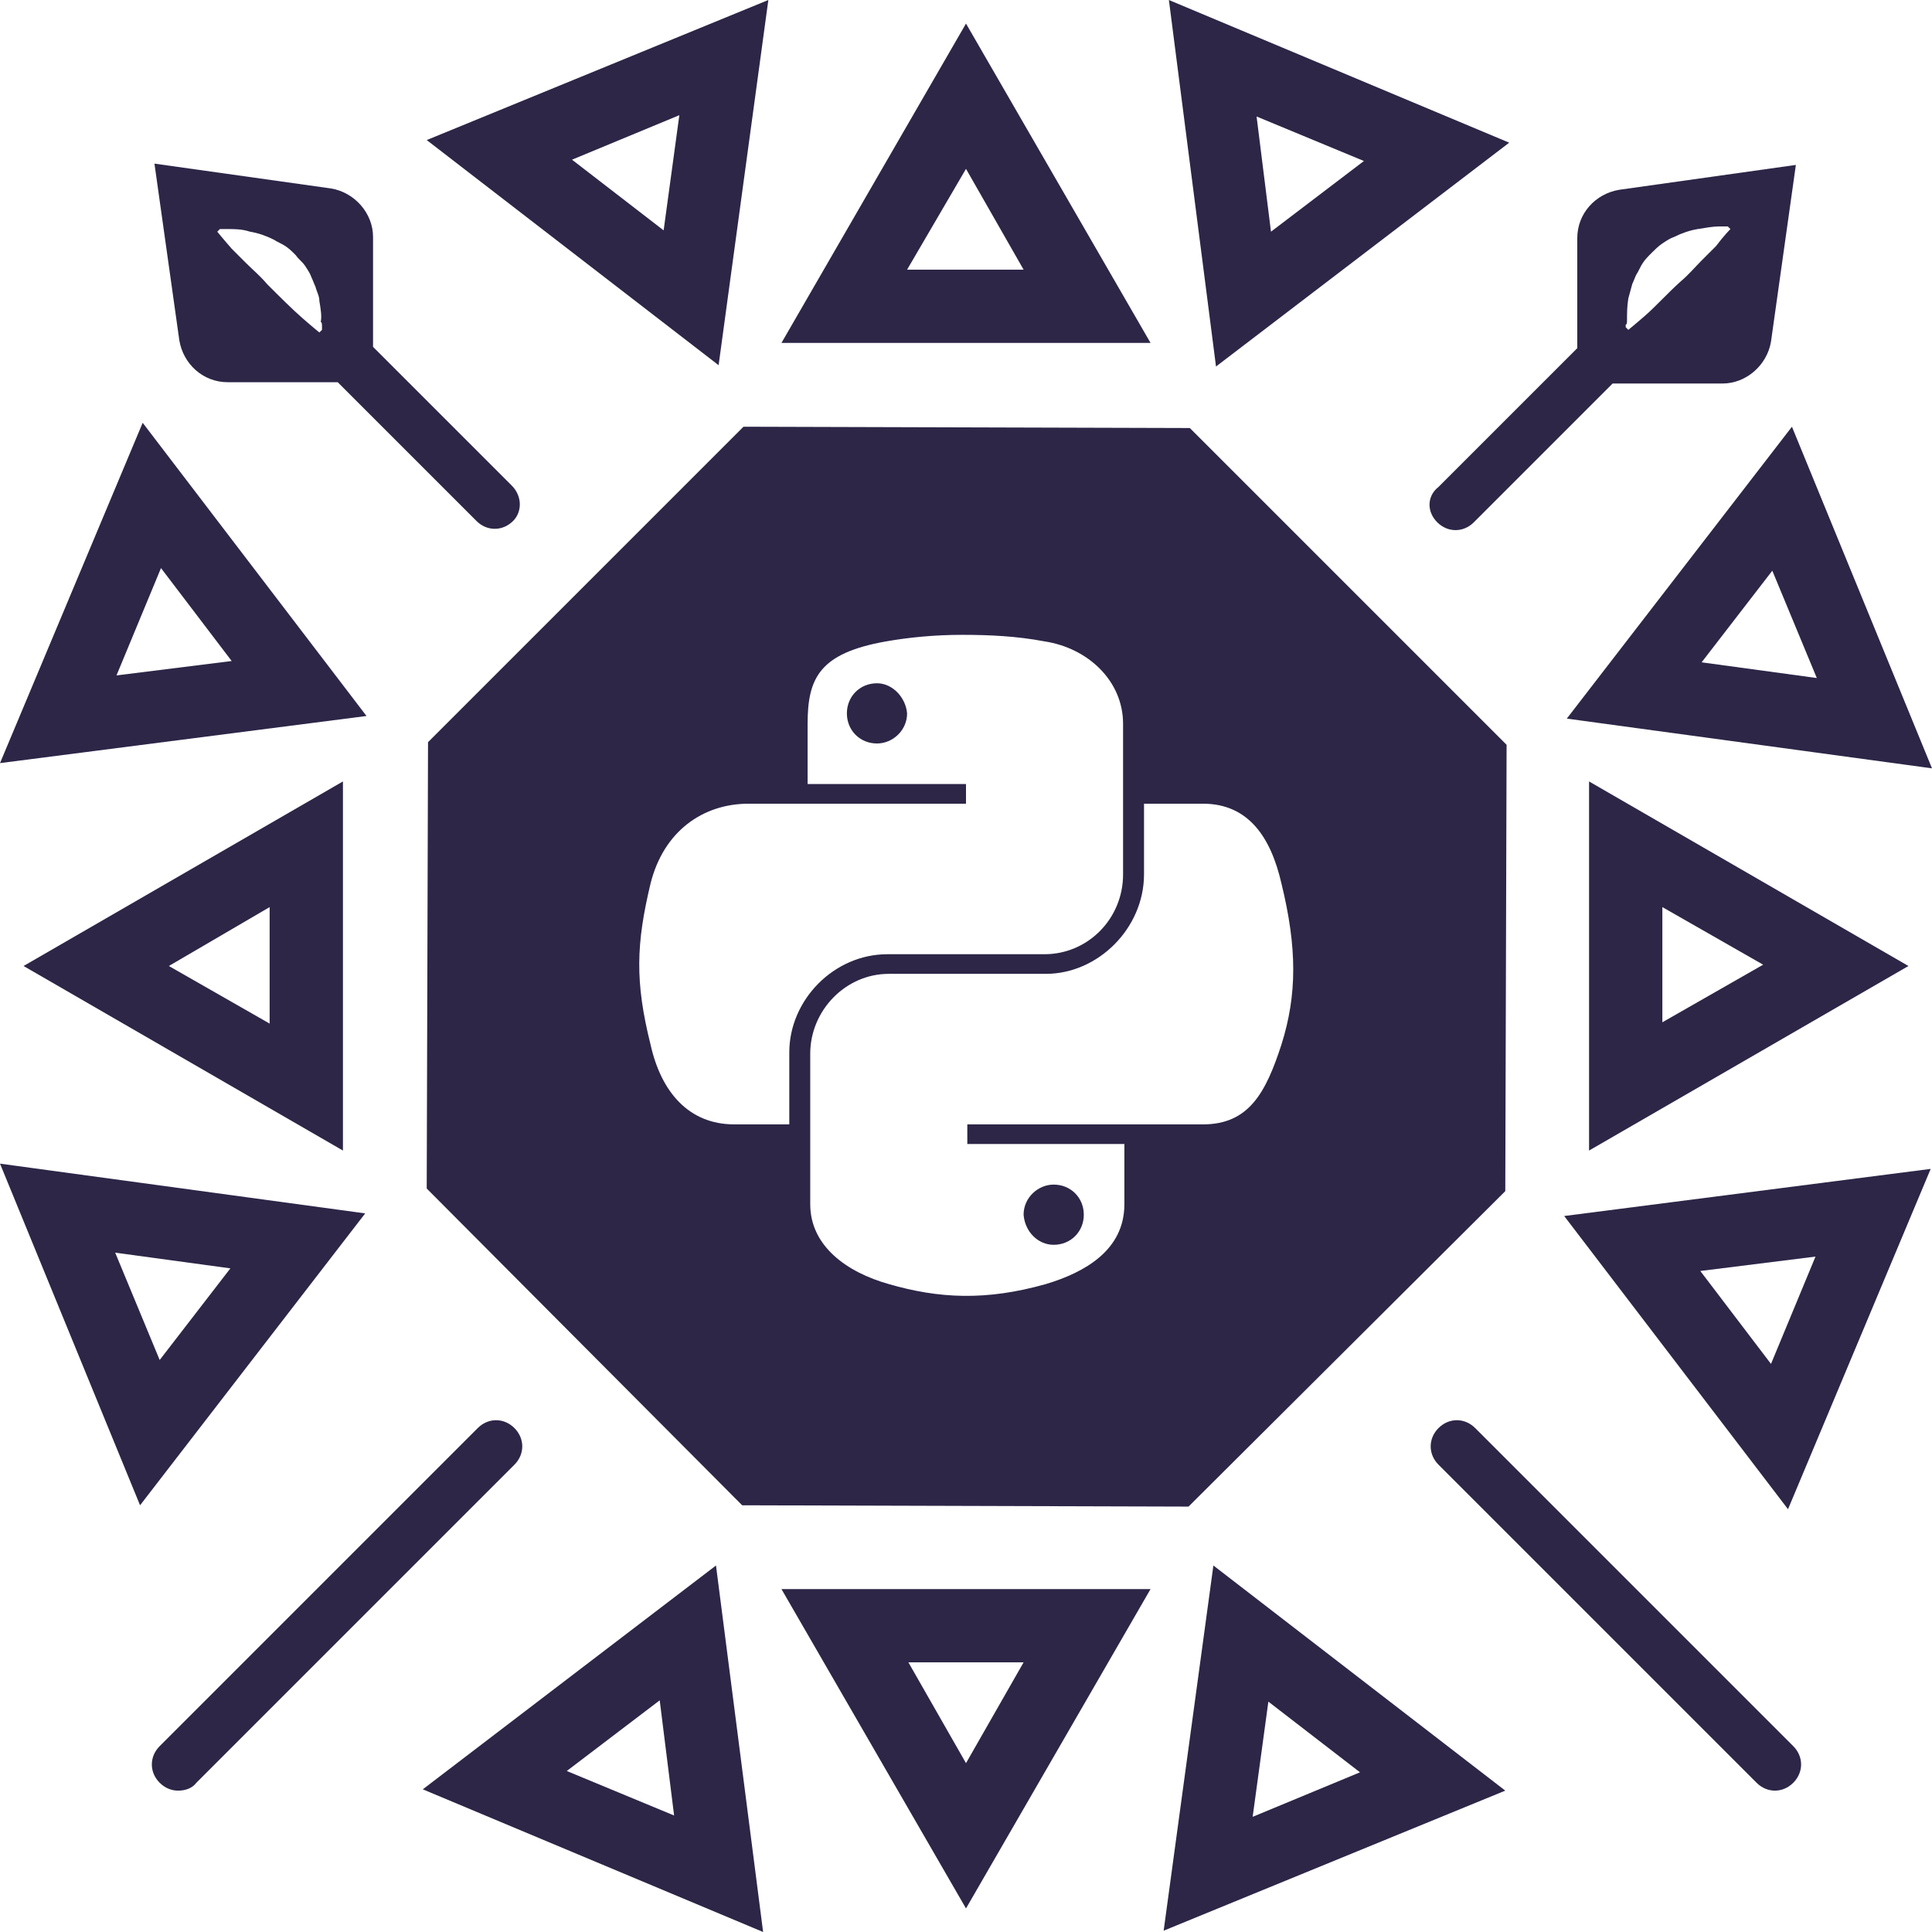<svg xmlns="http://www.w3.org/2000/svg" xmlns:xlink="http://www.w3.org/1999/xlink" id="Layer_1" x="0" y="0" version="1.1" viewBox="0 0 147.6 147.6" xml:space="preserve" style="enable-background:new 0 0 147.6 147.6"><style type="text/css">.st0{fill:#2d2647}</style><g id="XMLID_1_"><g id="XMLID_13_"><g id="XMLID_211_"><path id="XMLID_217_" d="M67,52.2c-1.3,0-2.3,1-2.3,2.3c0,1.3,1,2.3,2.3,2.3c1.2,0,2.3-1,2.3-2.3 C69.2,53.3,68.2,52.2,67,52.2z" class="st0"/><path id="XMLID_216_" d="M80.5,95.1c1.3,0,2.3-1,2.3-2.3c0-1.3-1-2.3-2.3-2.3c-1.2,0-2.3,1-2.3,2.3 C78.3,94.1,79.3,95.1,80.5,95.1z" class="st0"/><path id="XMLID_212_" d="M90.9,32.7l-34.1-0.1L32.7,56.7l-0.1,34.1l24.1,24.2l34.1,0.1l24.2-24.1l0.1-34.1L90.9,32.7 z M60.2,85.9h-4.1c-3.5,0-5.6-2.5-6.4-6.1c-1.2-4.8-1.1-7.7,0-12.3c1-4,4-6.1,7.5-6.1h4.5h12.1v-1.5H61.7v-4.6 c0-3.5,0.9-5.4,6-6.3c1.7-0.3,3.7-0.5,5.8-0.5c2.1,0,4.2,0.1,6.3,0.5c3.3,0.5,6,3,6,6.3v11.5c0,3.4-2.7,6.1-6,6.1h-12 c-4.1,0-7.5,3.5-7.5,7.5V85.9z M97.9,79.8c-1.2,3.7-2.5,6.1-6,6.1h-6h-12v1.5h12V92c0,3.5-3,5.2-6,6.1c-4.6,1.3-8.2,1.1-12,0 c-3.2-0.9-6-2.9-6-6.1V80.5c0-3.3,2.7-6.1,6-6.1h12c4,0,7.5-3.5,7.5-7.6v-5.4h4.5c3.5,0,5.2,2.6,6,6.1 C99.1,72.4,99.1,76,97.9,79.8z" class="st0"/></g><path id="XMLID_208_" d="M73.8,12.9l4.4,7.7h-8.9L73.8,12.9 M73.8,1.8L59.7,26.2h28.2L73.8,1.8L73.8,1.8z" class="st0"/><path id="XMLID_202_" d="M127,69.3l7.7,4.4l-7.7,4.4V69.3 M121.4,59.7v28.2l24.4-14.1L121.4,59.7L121.4,59.7z" class="st0"/><path id="XMLID_196_" d="M78.2,127l-4.4,7.7l-4.4-7.7H78.2 M87.9,121.4H59.7l14.1,24.4L87.9,121.4L87.9,121.4z" class="st0"/><path id="XMLID_190_" d="M20.6,69.3v8.9l-7.7-4.4L20.6,69.3 M26.2,59.7L1.8,73.8l24.4,14.1V59.7L26.2,59.7z" class="st0"/><path id="XMLID_184_" d="M51.9,8.8l-1.2,8.8l-7-5.4L51.9,8.8 M58.7,0L32.6,10.7l22.3,17.2L58.7,0L58.7,0z" class="st0"/><path id="XMLID_181_" d="M96,8.9l8.2,3.4l-7.1,5.4L96,8.9 M89.3,0l3.6,28l22.4-17.1L89.3,0L89.3,0z" class="st0"/><path id="XMLID_178_" d="M135.4,43.6l3.4,8.2l-8.8-1.2L135.4,43.6 M136.9,32.6l-17.2,22.3l27.9,3.8L136.9,32.6 L136.9,32.6z" class="st0"/><path id="XMLID_175_" d="M138.7,96l-3.4,8.2l-5.4-7.1L138.7,96 M147.5,89.3l-28,3.6l17.1,22.4L147.5,89.3L147.5,89.3z" class="st0"/><path id="XMLID_172_" d="M96.9,130l7,5.4l-8.2,3.4L96.9,130 M92.7,119.6l-3.8,27.9l26.1-10.7L92.7,119.6L92.7,119.6z" class="st0"/><path id="XMLID_169_" d="M50.4,129.9l1.1,8.8l-8.2-3.4L50.4,129.9 M54.7,119.6l-22.4,17.1l26,10.9L54.7,119.6 L54.7,119.6z" class="st0"/><path id="XMLID_166_" d="M8.8,95.7l8.8,1.2l-5.4,7L8.8,95.7 M0,88.9L10.7,115l17.2-22.3L0,88.9L0,88.9z" class="st0"/><path id="XMLID_163_" d="M12.3,43.4l5.4,7.1l-8.8,1.1L12.3,43.4 M10.9,32.3L0,58.3l28-3.6L10.9,32.3L10.9,32.3z" class="st0"/></g><g id="XMLID_3_"><g id="XMLID_10_"><path id="XMLID_205_" d="M39.1,37.1L28.5,26.5v-8.4c0-1.8-1.4-3.4-3.2-3.7l-13.5-1.9l1.9,13.5 c0.3,1.8,1.8,3.2,3.7,3.2h8.4l10.6,10.6c0.4,0.4,0.9,0.6,1.4,0.6c0.5,0,1-0.2,1.4-0.6C39.9,39.1,39.9,37.9,39.1,37.1z M24.6,25 c0,0.1,0,0.2,0,0.2l-0.2,0.2c0,0-0.5-0.4-1.3-1.1c-0.8-0.7-1.7-1.6-2.7-2.6c-0.5-0.6-1.1-1.1-1.6-1.6c-0.1-0.1-0.1-0.1-0.2-0.2 c-0.3-0.3-0.6-0.6-0.9-0.9c-0.7-0.8-1.1-1.3-1.1-1.3l0.2-0.2c0,0,0.1,0,0.2,0c0.1,0,0.3,0,0.5,0c0.4,0,1,0,1.6,0.2 c0.6,0.1,1.2,0.3,1.8,0.6c0.3,0.2,0.6,0.3,0.9,0.5c0.3,0.2,0.5,0.4,0.8,0.7c0.2,0.3,0.5,0.5,0.7,0.8c0.2,0.3,0.4,0.6,0.5,0.9 c0.1,0.2,0.2,0.5,0.3,0.7c0.1,0.4,0.3,0.7,0.3,1.1c0.1,0.6,0.2,1.2,0.1,1.6C24.6,24.6,24.6,24.8,24.6,25z" class="st0"/><path id="XMLID_71_" d="M109.8,39.9c0.4,0.4,0.9,0.6,1.4,0.6c0.5,0,1-0.2,1.4-0.6l10.6-10.6h8.4 c1.8,0,3.4-1.4,3.7-3.2l1.9-13.5l-13.5,1.9c-1.8,0.3-3.2,1.8-3.2,3.7v8.4l-10.6,10.6C109,37.9,109,39.1,109.8,39.9z M124.3,24.4 c0-0.4,0-1,0.1-1.6c0.1-0.4,0.2-0.7,0.3-1.1c0.1-0.2,0.2-0.5,0.3-0.7c0.2-0.3,0.3-0.6,0.5-0.9c0.2-0.3,0.4-0.5,0.7-0.8 c0.2-0.2,0.5-0.5,0.8-0.7c0.3-0.2,0.6-0.4,0.9-0.5c0.6-0.3,1.2-0.5,1.8-0.6c0.6-0.1,1.2-0.2,1.6-0.2c0.2,0,0.4,0,0.5,0 c0.1,0,0.2,0,0.2,0l0.2,0.2c0,0-0.5,0.5-1.1,1.3c-0.3,0.3-0.6,0.6-0.9,0.9c-0.1,0.1-0.1,0.1-0.2,0.2c-0.5,0.5-1,1.1-1.6,1.6 c-1,0.9-1.9,1.9-2.7,2.6c-0.8,0.7-1.3,1.1-1.3,1.1l-0.2-0.2c0,0,0-0.1,0-0.2C124.3,24.8,124.3,24.6,124.3,24.4z" class="st0"/></g><g id="XMLID_15_"><path id="XMLID_5_" d="M135.6,136.8c-0.5,0-1-0.2-1.4-0.6l-24.3-24.3c-0.8-0.8-0.8-2,0-2.8c0.8-0.8,2-0.8,2.8,0 l24.3,24.3c0.8,0.8,0.8,2,0,2.8C136.6,136.6,136.1,136.8,135.6,136.8z" class="st0"/></g><g id="XMLID_16_"><path id="XMLID_6_" d="M13.6,136.8c-0.5,0-1-0.2-1.4-0.6c-0.8-0.8-0.8-2,0-2.8l24.3-24.3c0.8-0.8,2-0.8,2.8,0 c0.8,0.8,0.8,2,0,2.8l-24.3,24.3C14.7,136.6,14.2,136.8,13.6,136.8z" class="st0"/></g></g></g></svg>